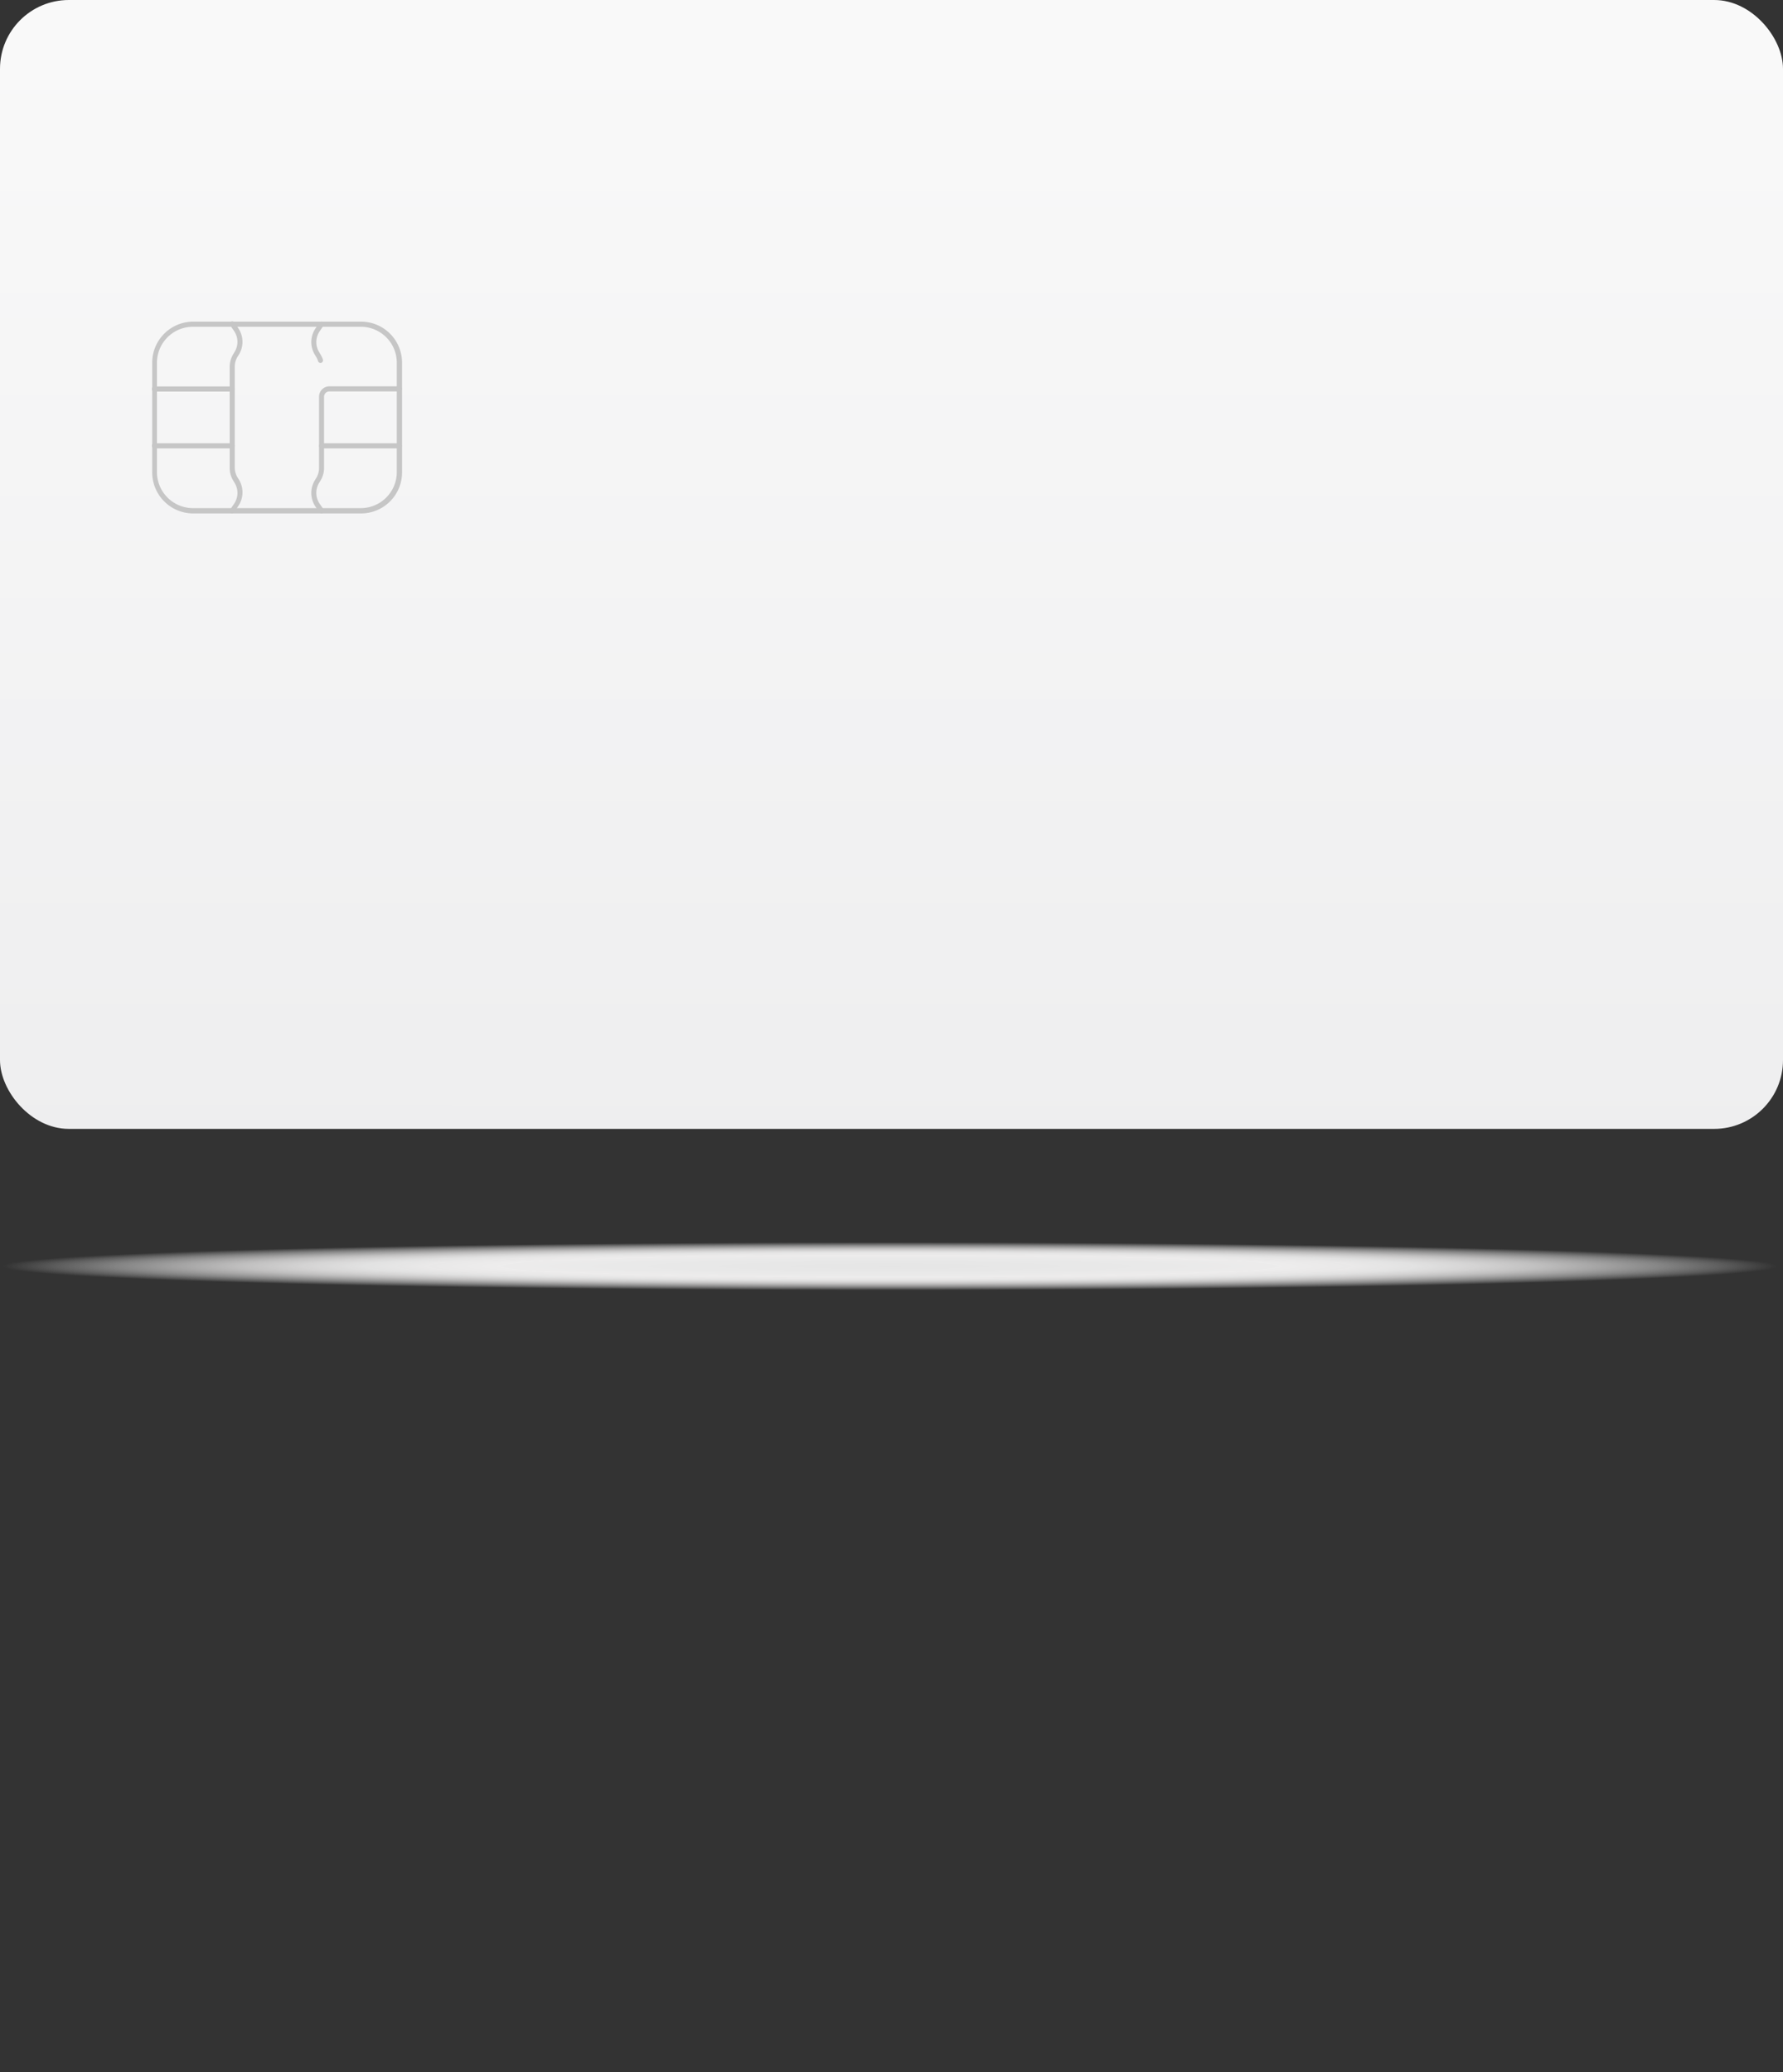 <svg id="Lag_1" data-name="Lag 1" xmlns="http://www.w3.org/2000/svg" xmlns:xlink="http://www.w3.org/1999/xlink" viewBox="0 0 277.97 323.04"><rect x="0" y="0" width="277.97" height="323.04" fill="#333333" stroke="none"/><defs><style>.cls-1{fill:url(#Ikke-navngivet_forløb_13);}.cls-2{fill:#c6c6c6;}.cls-3{fill:url(#Ikke-navngivet_forløb_25);}</style><linearGradient id="Ikke-navngivet_forløb_13" x1="139" y1="6.09" x2="138.96" y2="215.88" gradientUnits="userSpaceOnUse"><stop offset="0" stop-color="#f9f9f9"/><stop offset="0.83" stop-color="#eeeeef"/></linearGradient><radialGradient id="Ikke-navngivet_forløb_25" cx="278.58" cy="528.86" r="144.96" gradientTransform="matrix(1.11, 0, 0, 0.03, -170.5, 181.52)" gradientUnits="userSpaceOnUse"><stop offset="0" stop-color="#e5e5e5"/><stop offset="0.27" stop-color="#e9e9e9"/><stop offset="0.38" stop-color="#efeeee" stop-opacity="0.99"/><stop offset="0.45" stop-color="#efeeee" stop-opacity="0.97"/><stop offset="0.51" stop-color="#efefef" stop-opacity="0.93"/><stop offset="0.57" stop-color="#f0efef" stop-opacity="0.85"/><stop offset="0.63" stop-color="#f1f0f0" stop-opacity="0.74"/><stop offset="0.69" stop-color="#f2f1f1" stop-opacity="0.59"/><stop offset="0.75" stop-color="#f3f3f3" stop-opacity="0.42"/><stop offset="0.81" stop-color="#f4f4f4" stop-opacity="0.21"/><stop offset="0.86" stop-color="#f6f6f6" stop-opacity="0"/></radialGradient></defs><rect class="cls-1" width="277.97" height="175.98" rx="10.73"/><path class="cls-2" d="M196.58,411H170.29A6.4,6.4,0,0,1,164,404.5V387.56a6.4,6.4,0,0,1,6.33-6.46h26.29a6.4,6.4,0,0,1,6.33,6.46V404.5A6.4,6.4,0,0,1,196.58,411ZM170.29,381.9a5.61,5.61,0,0,0-5.55,5.66V404.5a5.62,5.62,0,0,0,5.55,5.67h26.29a5.62,5.62,0,0,0,5.55-5.67V387.56a5.61,5.61,0,0,0-5.55-5.66Z" transform="translate(-140.27 -330.96)"/><path class="cls-2" d="M176.47,411a.38.38,0,0,1-.22-.07.4.4,0,0,1-.09-.56l.59-.85a3,3,0,0,0,.11-3.26l-.23-.38a3.77,3.77,0,0,1-.55-2V388.18a3.77,3.77,0,0,1,.55-2l.23-.39a3,3,0,0,0-.11-3.25l-.59-.86a.39.39,0,0,1,.09-.55.38.38,0,0,1,.54.09l.6.86a3.8,3.8,0,0,1,.14,4.13l-.24.38a3,3,0,0,0-.42,1.55v15.69a3,3,0,0,0,.42,1.54l.24.38a3.81,3.81,0,0,1-.14,4.14l-.6.86A.39.39,0,0,1,176.47,411Z" transform="translate(-140.27 -330.96)"/><path class="cls-2" d="M190.24,387.54a.4.4,0,0,1-.38-.27,3,3,0,0,0-.28-.64l-.23-.38a3.8,3.8,0,0,1,.13-4.13l.6-.86a.38.38,0,0,1,.54-.09.39.39,0,0,1,.09.55l-.59.86a3,3,0,0,0-.11,3.25l.23.39a3.87,3.87,0,0,1,.37.8.41.41,0,0,1-.25.5A.25.25,0,0,1,190.24,387.54Z" transform="translate(-140.27 -330.96)"/><path class="cls-2" d="M176.47,392H164.35a.4.4,0,0,1,0-.8h12.12a.4.4,0,0,1,0,.8Z" transform="translate(-140.27 -330.96)"/><path class="cls-2" d="M176.47,400.86H164.35a.4.4,0,0,1,0-.8h12.12a.4.4,0,0,1,0,.8Z" transform="translate(-140.27 -330.96)"/><path class="cls-2" d="M190.4,411a.39.39,0,0,1-.32-.16l-.6-.86a3.81,3.81,0,0,1-.13-4.14l.23-.38a3,3,0,0,0,.43-1.54V392.82a1.62,1.62,0,0,1,1.59-1.64h10.92a.4.4,0,0,1,0,.8H191.6a.83.83,0,0,0-.81.84v11.05a3.77,3.77,0,0,1-.55,2l-.23.38a3,3,0,0,0,.11,3.26l.59.85a.4.4,0,0,1-.09.56A.38.38,0,0,1,190.4,411Z" transform="translate(-140.27 -330.96)"/><path class="cls-2" d="M202.52,400.86H190.4a.4.4,0,0,1,0-.8h12.12a.4.4,0,0,1,0,.8Z" transform="translate(-140.27 -330.96)"/><ellipse class="cls-3" cx="138.98" cy="197.91" rx="138.98" ry="125.13"/></svg>